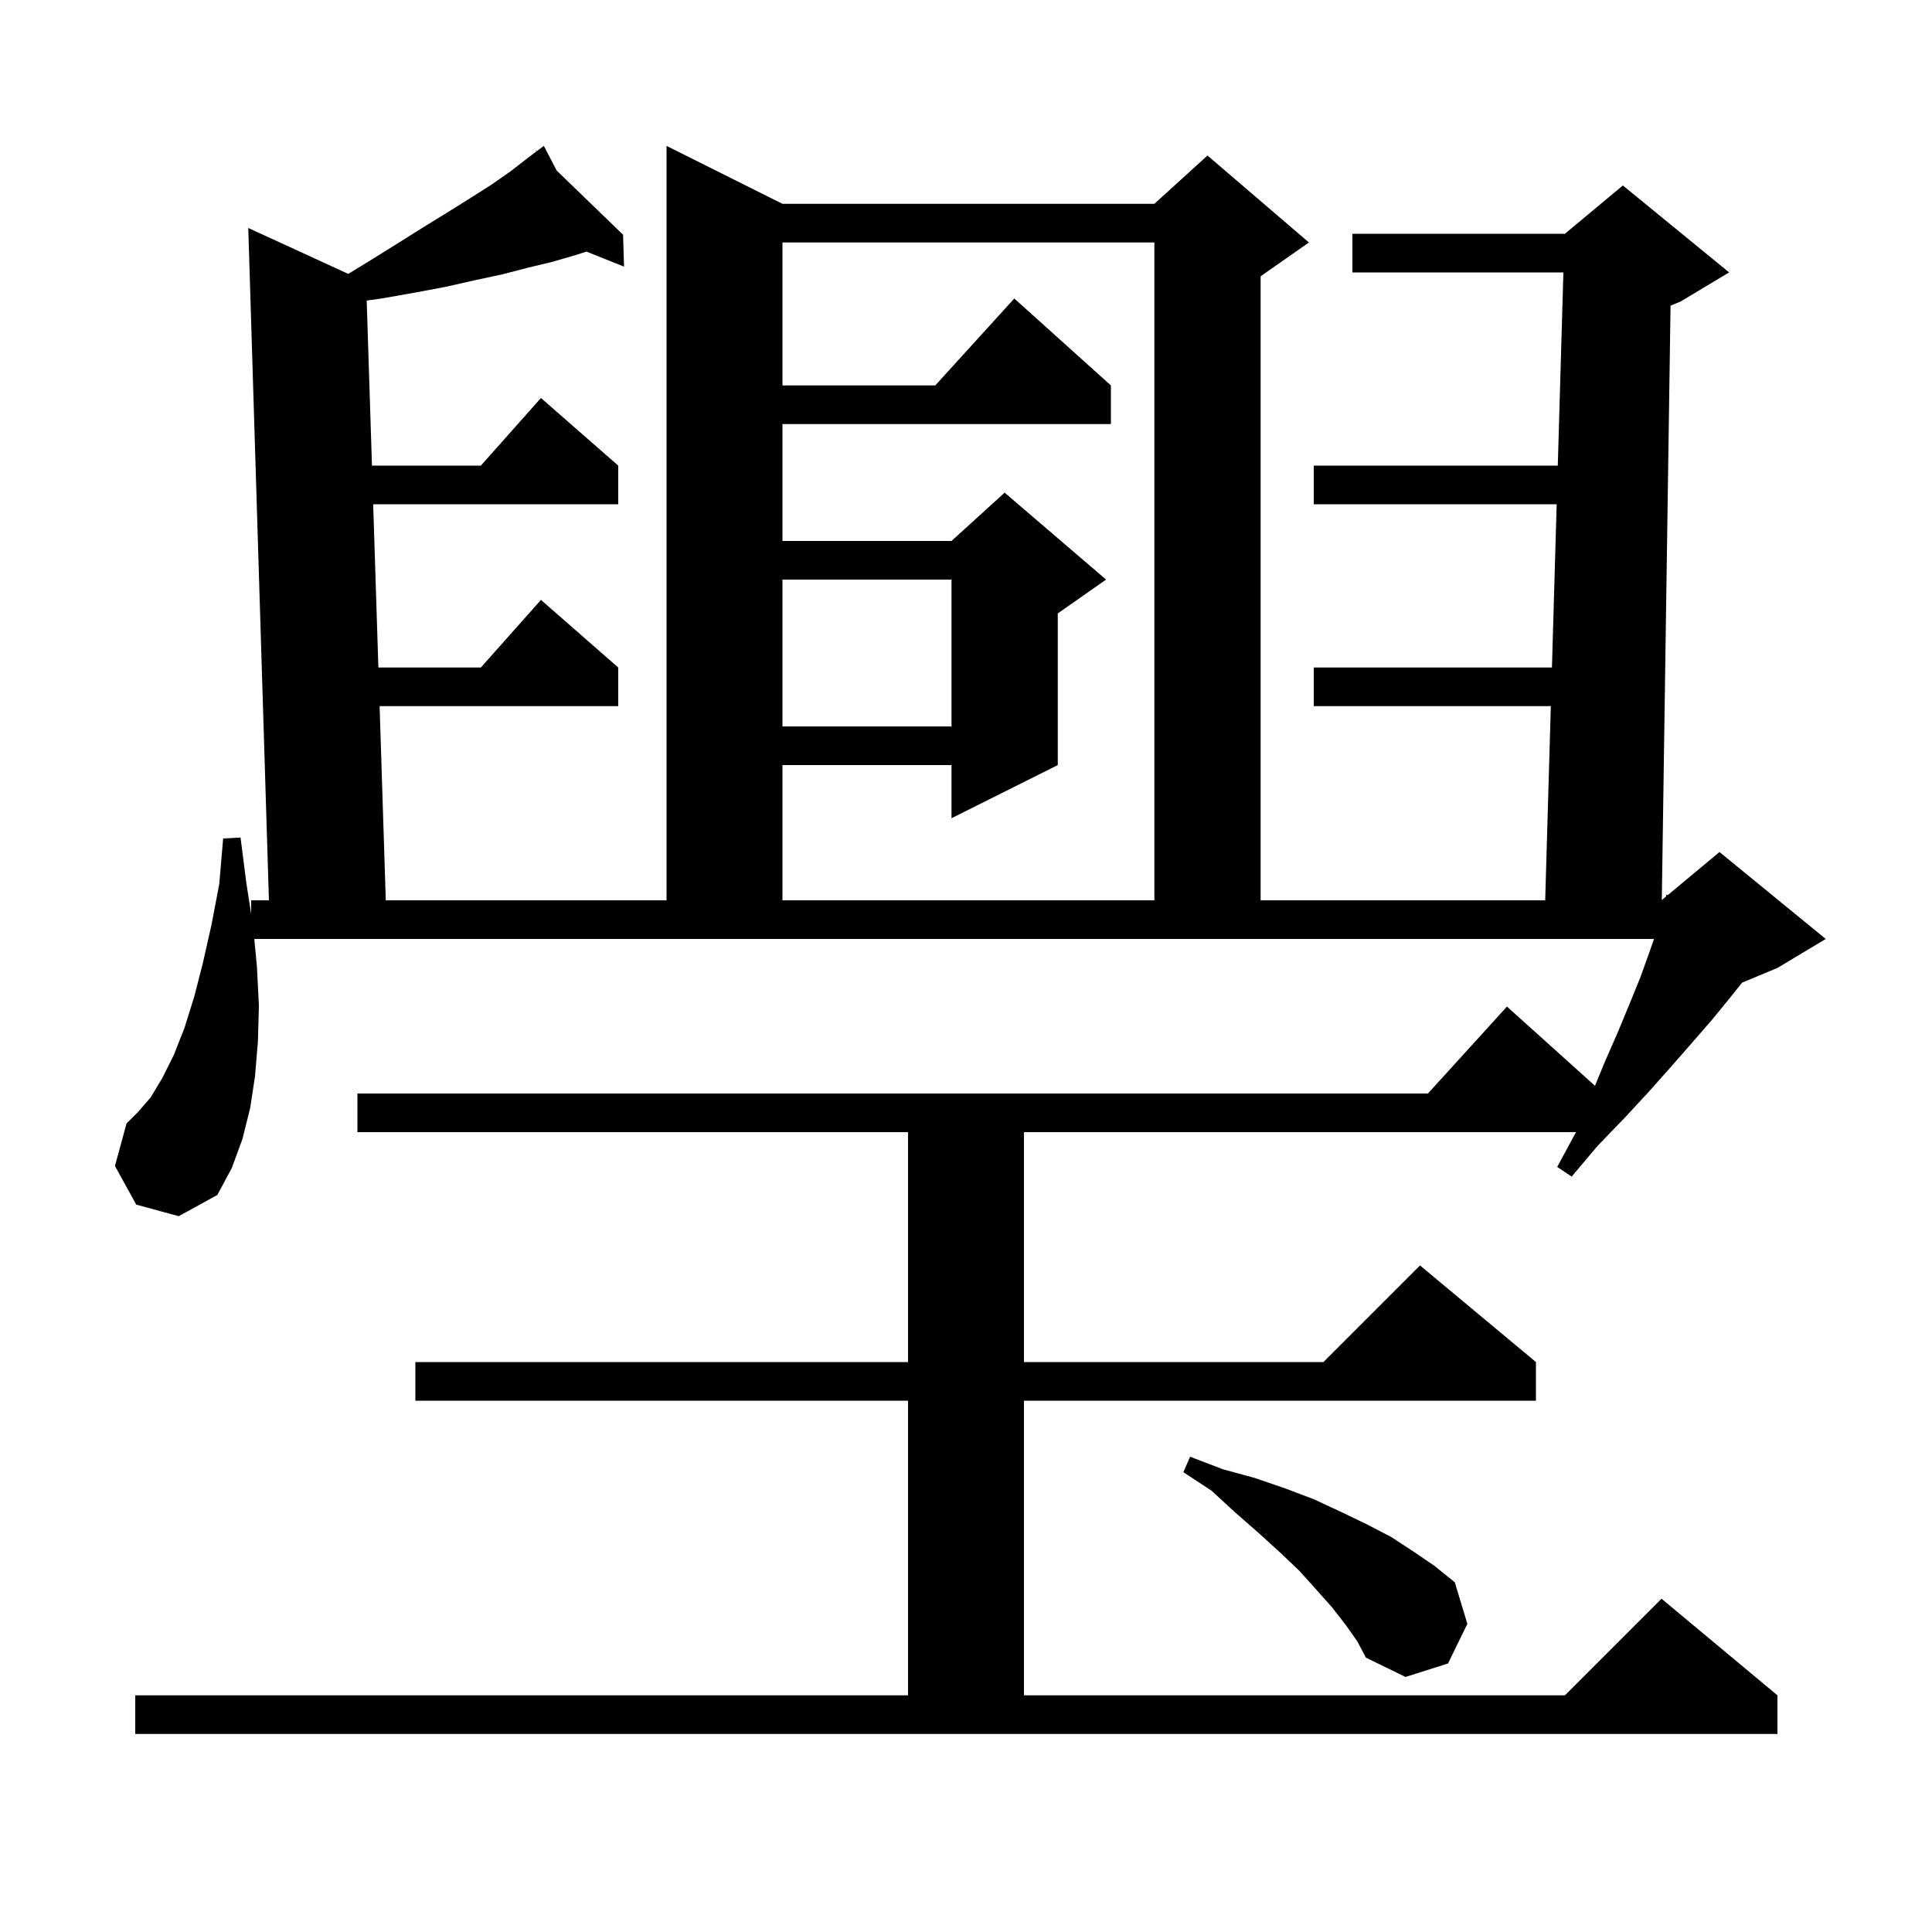 <svg xmlns="http://www.w3.org/2000/svg" xmlns:xlink="http://www.w3.org/1999/xlink" version="1.1" baseProfile="full" viewBox="0 0 200 200" width="200" height="200">
<g fill="black">
<path d="M 14.0 175.5 L 94.0 175.5 L 94.0 145.0 L 43.0 145.0 L 43.0 141.0 L 94.0 141.0 L 94.0 117.2 L 37.0 117.2 L 37.0 113.2 L 147.818 113.2 L 156.0 104.2 L 165.112 112.4 L 166.1 110.0 L 167.5 106.8 L 168.7 103.9 L 169.8 101.2 L 170.7 98.7 L 171.222 97.2 L 26.324 97.2 L 26.6 100.1 L 26.8 104.1 L 26.7 107.8 L 26.4 111.4 L 25.9 114.7 L 25.1 117.9 L 24.0 120.9 L 22.5 123.7 L 18.5 125.9 L 14.1 124.7 L 11.9 120.7 L 13.1 116.3 L 14.3 115.1 L 15.6 113.6 L 16.8 111.6 L 18.0 109.2 L 19.1 106.4 L 20.1 103.2 L 21.0 99.7 L 21.9 95.7 L 22.7 91.5 L 23.1 86.8 L 24.9 86.7 L 25.5 91.4 L 26.0 94.614 L 26.0 93.2 L 27.839 93.2 L 25.7 23.6 L 36.055 28.353 L 38.1 27.1 L 41.0 25.3 L 43.7 23.6 L 46.3 22.0 L 48.7 20.5 L 50.9 19.1 L 52.9 17.7 L 54.7 16.3 L 55.517 15.687 L 55.4 15.5 L 55.56 15.655 L 56.3 15.1 L 57.623 17.65 L 64.5 24.3 L 64.6 27.6 L 60.714 26.046 L 59.6 26.4 L 57.2 27.1 L 54.7 27.7 L 52.0 28.4 L 49.2 29.0 L 46.1 29.7 L 42.9 30.3 L 39.5 30.9 L 37.961 31.114 L 38.505 48.2 L 49.778 48.2 L 56.0 41.2 L 64.0 48.2 L 64.0 52.2 L 38.632 52.2 L 39.17 69.1 L 49.778 69.1 L 56.0 62.1 L 64.0 69.1 L 64.0 73.1 L 39.297 73.1 L 39.936 93.2 L 69.0 93.2 L 69.0 15.1 L 81.0 21.1 L 119.5 21.1 L 125.0 16.1 L 135.5 25.1 L 130.5 28.6 L 130.5 93.2 L 159.958 93.2 L 160.541 73.1 L 136.0 73.1 L 136.0 69.1 L 160.657 69.1 L 161.146 52.2 L 136.0 52.2 L 136.0 48.2 L 161.262 48.2 L 161.842 28.2 L 140.0 28.2 L 140.0 24.2 L 162.0 24.2 L 168.0 19.2 L 179.0 28.2 L 174.0 31.2 L 172.935 31.644 L 172.03 93.175 L 172.45 92.825 L 172.5 92.6 L 172.64 92.667 L 178.0 88.2 L 189.0 97.2 L 184.0 100.2 L 180.34 101.725 L 179.0 103.4 L 177.2 105.6 L 175.2 107.9 L 173.1 110.3 L 170.7 113.0 L 168.2 115.7 L 165.4 118.6 L 162.7 121.8 L 161.2 120.8 L 163.146 117.2 L 106.0 117.2 L 106.0 141.0 L 137.0 141.0 L 147.0 131.0 L 159.0 141.0 L 159.0 145.0 L 106.0 145.0 L 106.0 175.5 L 162.0 175.5 L 172.0 165.5 L 184.0 175.5 L 184.0 179.5 L 14.0 179.5 Z M 139.3 168.2 L 137.9 166.4 L 136.3 164.6 L 134.5 162.6 L 132.5 160.7 L 130.3 158.7 L 127.9 156.6 L 125.4 154.3 L 122.5 152.4 L 123.2 150.8 L 126.6 152.1 L 129.9 153.0 L 133.1 154.1 L 136.0 155.2 L 138.8 156.5 L 141.5 157.8 L 144.0 159.1 L 146.3 160.6 L 148.5 162.1 L 150.6 163.8 L 151.9 168.1 L 149.9 172.2 L 145.5 173.6 L 141.4 171.6 L 140.5 169.9 Z M 81.0 25.1 L 81.0 39.9 L 96.818 39.9 L 105.0 30.9 L 115.0 39.9 L 115.0 43.9 L 81.0 43.9 L 81.0 56.0 L 98.5 56.0 L 104.0 51.0 L 114.5 60.0 L 109.5 63.5 L 109.5 79.2 L 98.5 84.7 L 98.5 79.2 L 81.0 79.2 L 81.0 93.2 L 119.5 93.2 L 119.5 25.1 Z M 81.0 60.0 L 81.0 75.2 L 98.5 75.2 L 98.5 60.0 Z " />
</g>
</svg>
